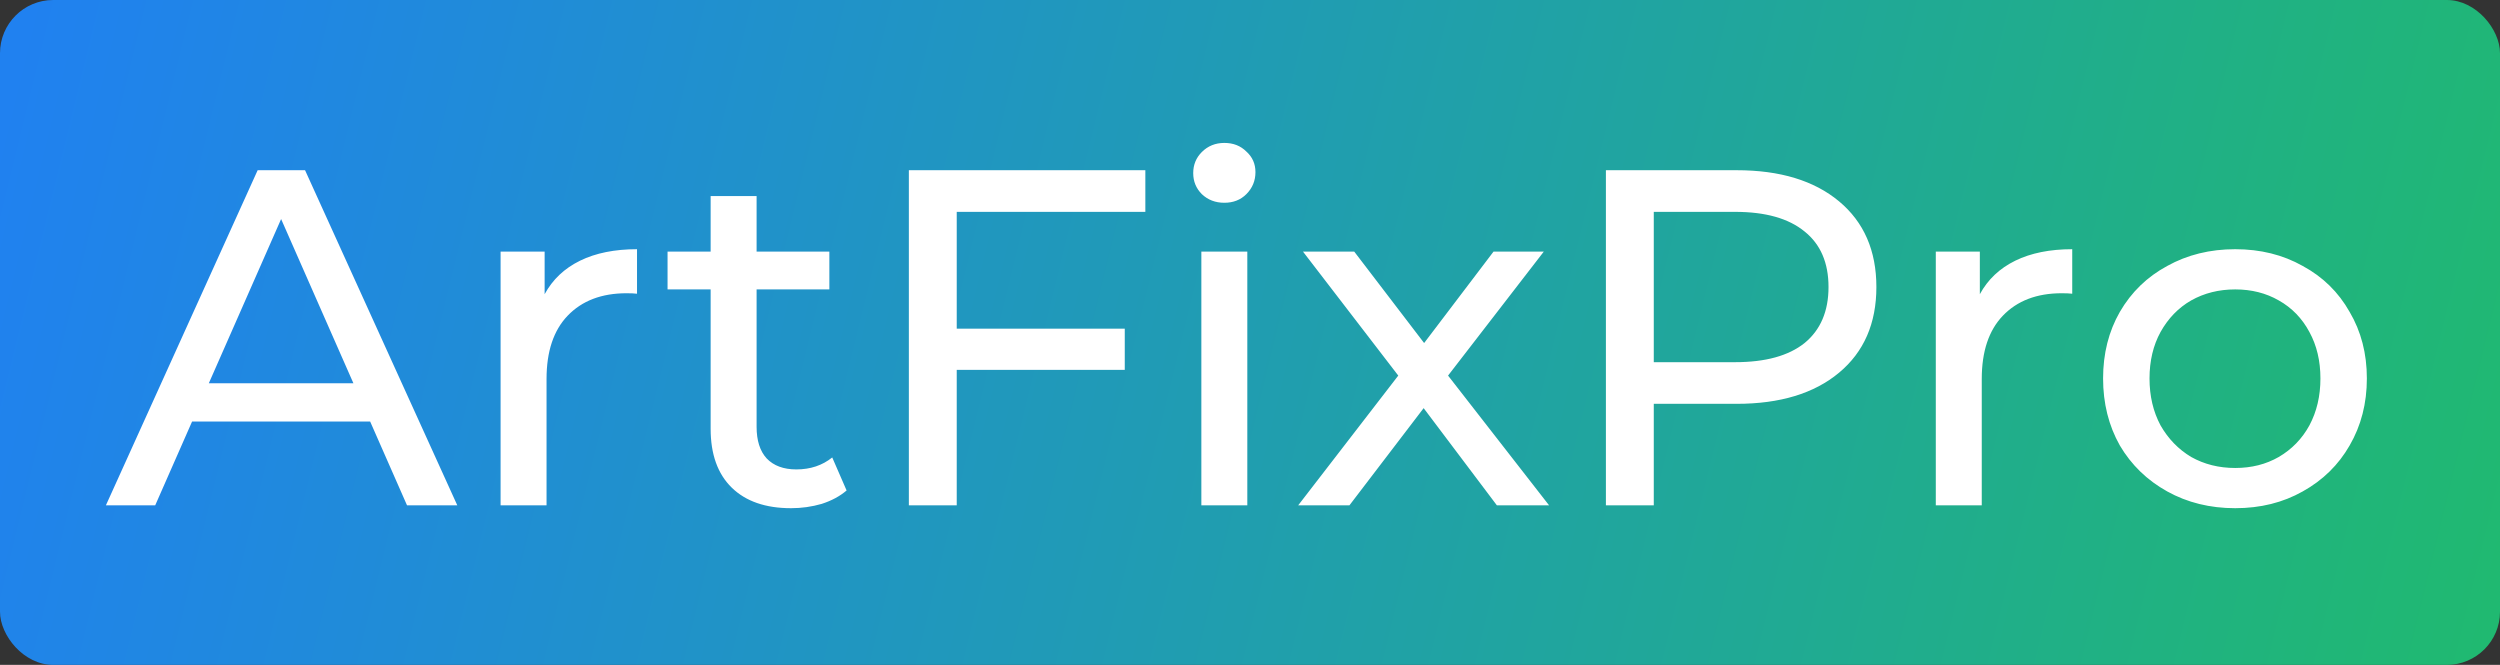 <svg width="94" height="25" viewBox="0 0 94 25" fill="none" xmlns="http://www.w3.org/2000/svg">
<rect x="0" y="0" width="94" height="25" fill="#333333" stroke="none"/>
<rect width="94" height="25" rx="2" fill="url(#paint0_linear_228_886)"/>
<path d="M13.918 15.85H7.222L5.836 19H3.982L9.688 6.4H11.47L17.194 19H15.304L13.918 15.85ZM13.288 14.41L10.57 8.236L7.852 14.41H13.288ZM20.478 11.062C20.778 10.51 21.222 10.09 21.81 9.802C22.398 9.514 23.112 9.37 23.952 9.37V11.044C23.856 11.032 23.724 11.026 23.556 11.026C22.62 11.026 21.882 11.308 21.342 11.872C20.814 12.424 20.55 13.216 20.55 14.248V19H18.822V9.46H20.478V11.062ZM31.832 18.442C31.58 18.658 31.268 18.826 30.896 18.946C30.524 19.054 30.14 19.108 29.744 19.108C28.784 19.108 28.04 18.85 27.512 18.334C26.984 17.818 26.72 17.08 26.72 16.12V10.882H25.1V9.46H26.72V7.372H28.448V9.46H31.184V10.882H28.448V16.048C28.448 16.564 28.574 16.96 28.826 17.236C29.09 17.512 29.462 17.65 29.942 17.65C30.47 17.65 30.92 17.5 31.292 17.2L31.832 18.442ZM35.973 7.966V12.358H42.291V13.906H35.973V19H34.173V6.4H43.065V7.966H35.973ZM45.171 9.46H46.899V19H45.171V9.46ZM46.035 7.624C45.699 7.624 45.417 7.516 45.189 7.3C44.973 7.084 44.865 6.82 44.865 6.508C44.865 6.196 44.973 5.932 45.189 5.716C45.417 5.488 45.699 5.374 46.035 5.374C46.371 5.374 46.647 5.482 46.863 5.698C47.091 5.902 47.205 6.16 47.205 6.472C47.205 6.796 47.091 7.072 46.863 7.3C46.647 7.516 46.371 7.624 46.035 7.624ZM56.282 19L53.529 15.346L50.739 19H48.812L52.575 14.122L48.992 9.46H50.919L53.547 12.898L56.157 9.46H58.047L54.447 14.122L58.245 19H56.282ZM65.296 6.4C66.928 6.4 68.212 6.79 69.148 7.57C70.084 8.35 70.552 9.424 70.552 10.792C70.552 12.16 70.084 13.234 69.148 14.014C68.212 14.794 66.928 15.184 65.296 15.184H62.182V19H60.382V6.4H65.296ZM65.242 13.618C66.382 13.618 67.252 13.378 67.852 12.898C68.452 12.406 68.752 11.704 68.752 10.792C68.752 9.88 68.452 9.184 67.852 8.704C67.252 8.212 66.382 7.966 65.242 7.966H62.182V13.618H65.242ZM74.442 11.062C74.742 10.51 75.186 10.09 75.774 9.802C76.362 9.514 77.076 9.37 77.916 9.37V11.044C77.82 11.032 77.688 11.026 77.52 11.026C76.584 11.026 75.846 11.308 75.306 11.872C74.778 12.424 74.514 13.216 74.514 14.248V19H72.786V9.46H74.442V11.062ZM84.044 19.108C83.096 19.108 82.244 18.898 81.488 18.478C80.732 18.058 80.138 17.482 79.706 16.75C79.286 16.006 79.076 15.166 79.076 14.23C79.076 13.294 79.286 12.46 79.706 11.728C80.138 10.984 80.732 10.408 81.488 10C82.244 9.58 83.096 9.37 84.044 9.37C84.992 9.37 85.838 9.58 86.582 10C87.338 10.408 87.926 10.984 88.346 11.728C88.778 12.46 88.994 13.294 88.994 14.23C88.994 15.166 88.778 16.006 88.346 16.75C87.926 17.482 87.338 18.058 86.582 18.478C85.838 18.898 84.992 19.108 84.044 19.108ZM84.044 17.596C84.656 17.596 85.202 17.458 85.682 17.182C86.174 16.894 86.558 16.498 86.834 15.994C87.11 15.478 87.248 14.89 87.248 14.23C87.248 13.57 87.11 12.988 86.834 12.484C86.558 11.968 86.174 11.572 85.682 11.296C85.202 11.02 84.656 10.882 84.044 10.882C83.432 10.882 82.88 11.02 82.388 11.296C81.908 11.572 81.524 11.968 81.236 12.484C80.96 12.988 80.822 13.57 80.822 14.23C80.822 14.89 80.96 15.478 81.236 15.994C81.524 16.498 81.908 16.894 82.388 17.182C82.88 17.458 83.432 17.596 84.044 17.596Z" fill="white"/>
<defs>
<linearGradient id="paint0_linear_228_886" x1="1.133" y1="-2.82531e-08" x2="118.475" y2="28.721" gradientUnits="userSpaceOnUse">
<stop stop-color="#2081F0"/>
<stop offset="1" stop-color="#20C84F"/>
</linearGradient>
</defs>
</svg>
